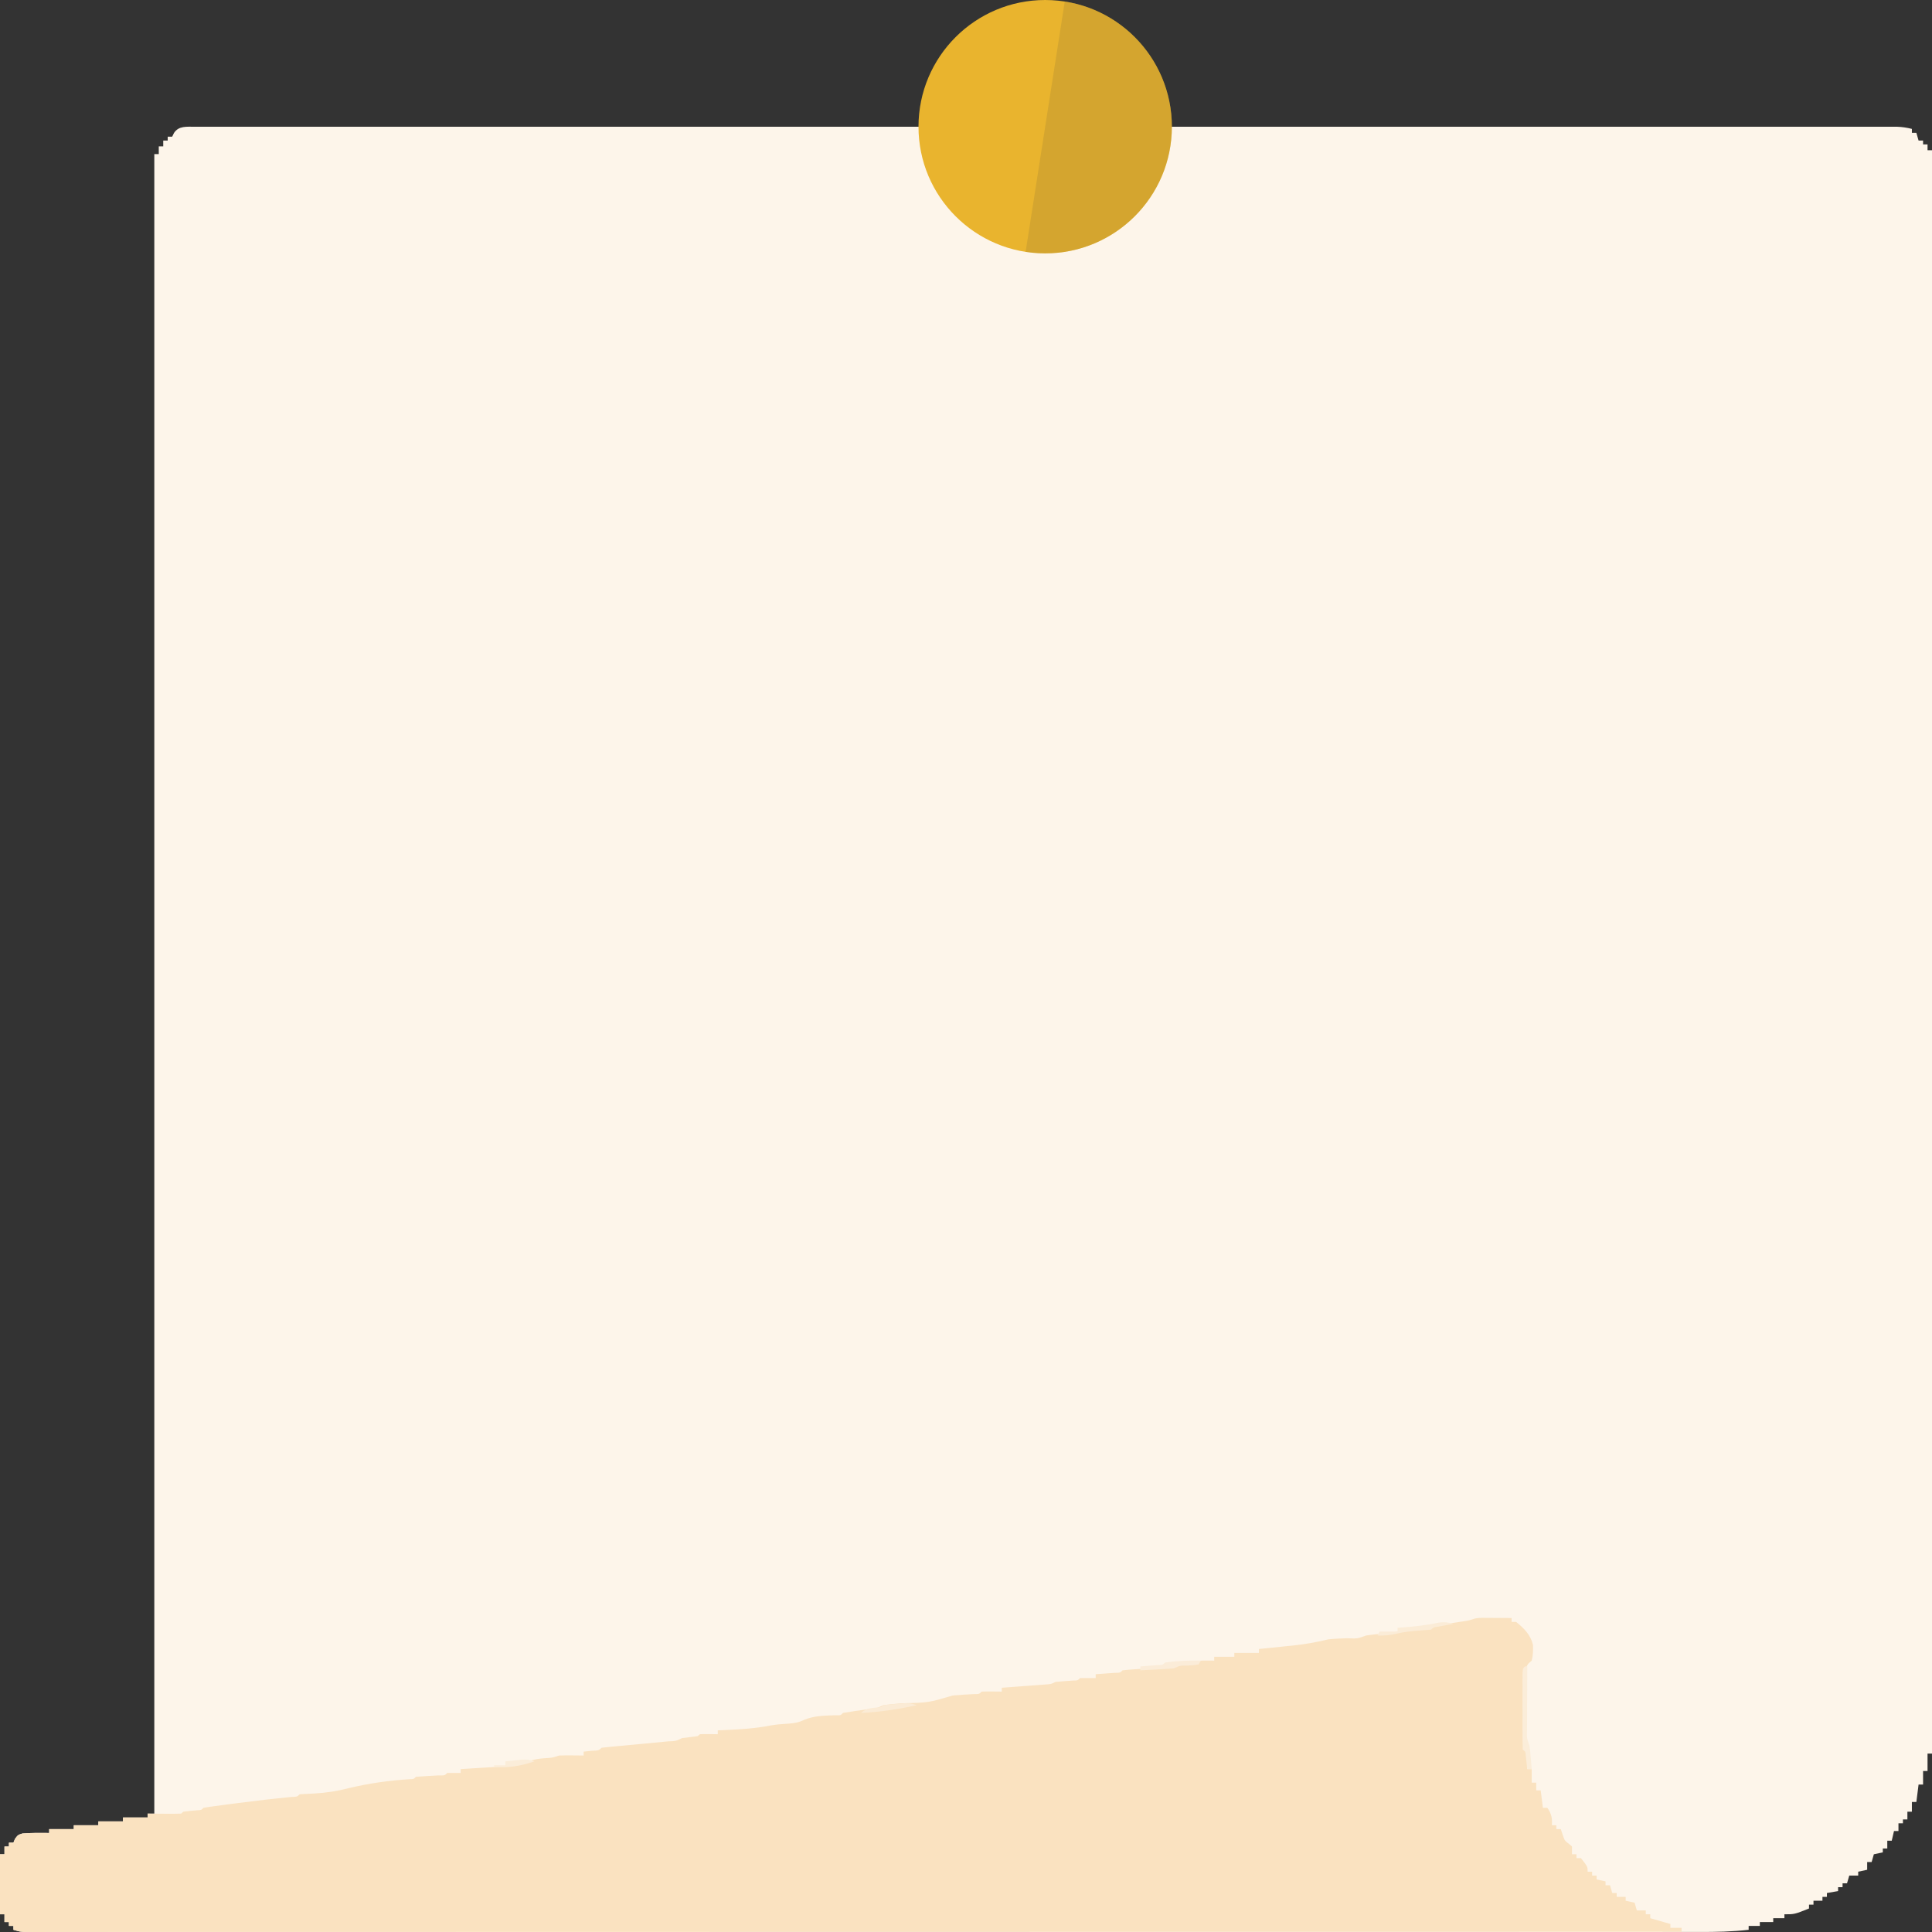 <svg width="61" height="61" viewBox="0 0 61 61" fill="none" xmlns="http://www.w3.org/2000/svg">
<rect x="0" y="0" width="61" height="61" fill="#333333" stroke="none"/>
<g clip-path="url(#clip0_440_2567)">
<path d="M6.163 4.002C6.242 4.001 6.32 4.001 6.401 4.001C6.487 4.001 6.573 4.001 6.663 4.002C6.754 4.002 6.846 4.001 6.941 4.001C7.197 4.001 7.454 4.001 7.71 4.001C7.989 4.002 8.267 4.001 8.546 4.001C9.034 4.001 9.523 4.001 10.012 4.001C10.738 4.001 11.465 4.001 12.191 4.001C13.489 4.001 14.786 4.001 16.084 4.001C17.219 4.001 18.355 4.001 19.49 4.001C19.565 4.001 19.641 4.001 19.718 4.001C20.023 4.001 20.329 4.001 20.634 4.001C23.5 4.001 26.366 4.001 29.232 4.001C31.78 4.002 34.328 4.002 36.876 4.001C39.737 4.001 42.597 4.001 45.458 4.001C45.762 4.001 46.067 4.001 46.372 4.001C46.447 4.001 46.522 4.001 46.599 4.001C47.734 4.001 48.869 4.001 50.004 4.001C51.294 4.001 52.584 4.001 53.874 4.001C54.597 4.001 55.319 4.001 56.042 4.001C56.524 4.001 57.006 4.001 57.488 4.001C57.763 4.002 58.038 4.002 58.313 4.001C58.609 4.001 58.904 4.001 59.2 4.002C59.286 4.001 59.373 4.001 59.462 4.001C59.54 4.001 59.618 4.001 59.699 4.002C59.767 4.002 59.834 4.002 59.904 4.002C60.068 4.009 60.208 4.03 60.365 4.07C60.365 4.111 60.365 4.151 60.365 4.193C60.411 4.193 60.458 4.193 60.506 4.193C60.529 4.273 60.552 4.354 60.576 4.437C60.623 4.437 60.67 4.437 60.718 4.437C60.718 4.478 60.718 4.518 60.718 4.56C60.764 4.56 60.811 4.56 60.859 4.56C60.859 4.62 60.859 4.681 60.859 4.743C60.905 4.743 60.952 4.743 61 4.743C61 21.449 61 38.155 61 55.367C60.953 55.367 60.907 55.367 60.859 55.367C60.859 55.548 60.859 55.73 60.859 55.917C60.812 55.917 60.766 55.917 60.718 55.917C60.718 56.058 60.718 56.199 60.718 56.345C60.671 56.345 60.624 56.345 60.576 56.345C60.553 56.526 60.53 56.708 60.506 56.895C60.459 56.895 60.413 56.895 60.365 56.895C60.365 56.996 60.365 57.097 60.365 57.201C60.318 57.201 60.271 57.201 60.223 57.201C60.223 57.282 60.223 57.362 60.223 57.446C60.177 57.446 60.13 57.446 60.082 57.446C60.082 57.486 60.082 57.526 60.082 57.568C60.036 57.568 59.989 57.568 59.941 57.568C59.941 57.648 59.941 57.729 59.941 57.812C59.894 57.812 59.848 57.812 59.8 57.812C59.776 57.913 59.753 58.014 59.729 58.118C59.683 58.118 59.636 58.118 59.588 58.118C59.588 58.199 59.588 58.279 59.588 58.363C59.541 58.363 59.495 58.363 59.447 58.363C59.447 58.403 59.447 58.443 59.447 58.485C59.354 58.505 59.26 58.525 59.164 58.546C59.141 58.627 59.118 58.707 59.094 58.791C59.047 58.791 59.001 58.791 58.953 58.791C58.953 58.871 58.953 58.952 58.953 59.035C58.859 59.055 58.766 59.075 58.67 59.096C58.67 59.137 58.67 59.177 58.67 59.218C58.577 59.218 58.484 59.218 58.388 59.218C58.364 59.299 58.341 59.38 58.317 59.463C58.27 59.463 58.224 59.463 58.176 59.463C58.176 59.503 58.176 59.544 58.176 59.585C58.129 59.585 58.083 59.585 58.035 59.585C58.035 59.626 58.035 59.666 58.035 59.708C57.918 59.728 57.802 59.748 57.682 59.769C57.682 59.809 57.682 59.849 57.682 59.891C57.635 59.891 57.589 59.891 57.541 59.891C57.541 59.931 57.541 59.972 57.541 60.013C57.447 60.013 57.354 60.013 57.258 60.013C57.258 60.054 57.258 60.094 57.258 60.136C57.212 60.136 57.165 60.136 57.117 60.136C57.117 60.176 57.117 60.216 57.117 60.258C56.658 60.441 56.658 60.441 56.34 60.441C56.34 60.482 56.34 60.522 56.34 60.564C56.224 60.564 56.107 60.564 55.987 60.564C55.987 60.604 55.987 60.644 55.987 60.686C55.847 60.686 55.708 60.686 55.564 60.686C55.564 60.726 55.564 60.767 55.564 60.808C55.447 60.808 55.331 60.808 55.211 60.808C55.211 60.849 55.211 60.889 55.211 60.93C54.69 60.991 54.18 61 53.655 60.999C53.563 60.999 53.472 60.999 53.377 60.999C53.123 61 52.869 61 52.614 60.999C52.337 60.999 52.061 60.999 51.784 61C51.299 61 50.814 61 50.329 61C49.608 60.999 48.886 61 48.165 61C46.877 61 45.589 61 44.301 61C43.174 61 42.047 61 40.92 61C40.809 61 40.809 61 40.694 61C40.391 61 40.088 61 39.785 61C36.94 61 34.095 61 31.25 60.999C28.721 60.999 26.191 60.999 23.662 60.999C20.822 61 17.981 61 15.141 61C14.838 61 14.536 61 14.233 61C14.159 61 14.084 61 14.008 61C12.881 61 11.754 61 10.628 61C9.348 61 8.067 61 6.787 61C6.07 60.999 5.353 60.999 4.636 61C4.157 61 3.679 61 3.201 60.999C2.928 60.999 2.655 60.999 2.382 60.999C2.089 61 1.795 60.999 1.502 60.999C1.373 60.999 1.373 60.999 1.242 61C1.164 60.999 1.087 60.999 1.007 60.999C0.94 60.999 0.873 60.999 0.803 60.999C0.635 60.992 0.635 60.992 0.424 60.93C0.424 60.89 0.424 60.85 0.424 60.808C0.377 60.808 0.33 60.808 0.282 60.808C0.282 60.768 0.282 60.727 0.282 60.686C0.236 60.686 0.189 60.686 0.141 60.686C0.141 60.605 0.141 60.525 0.141 60.441C0.095 60.441 0.048 60.441 0 60.441C0 59.816 0 59.19 0 58.546C0.047 58.546 0.093 58.546 0.141 58.546C0.141 58.465 0.141 58.385 0.141 58.301C0.188 58.301 0.234 58.301 0.282 58.301C0.282 58.261 0.282 58.221 0.282 58.179C0.329 58.179 0.376 58.179 0.424 58.179C0.448 58.12 0.448 58.12 0.472 58.061C0.565 57.935 0.565 57.935 0.71 57.889C0.992 57.868 1.271 57.869 1.553 57.873C1.553 57.833 1.553 57.793 1.553 57.751C1.81 57.751 2.066 57.751 2.33 57.751C2.33 57.711 2.33 57.67 2.33 57.629C2.586 57.629 2.842 57.629 3.106 57.629C3.106 57.589 3.106 57.548 3.106 57.507C3.363 57.507 3.619 57.507 3.883 57.507C3.883 57.466 3.883 57.426 3.883 57.384C4.139 57.384 4.396 57.384 4.66 57.384C4.66 57.344 4.66 57.304 4.66 57.262C4.73 57.262 4.8 57.262 4.872 57.262C4.872 39.971 4.872 22.68 4.872 4.865C4.918 4.865 4.965 4.865 5.013 4.865C5.013 4.785 5.013 4.704 5.013 4.621C5.059 4.621 5.106 4.621 5.154 4.621C5.154 4.56 5.154 4.5 5.154 4.437C5.201 4.437 5.247 4.437 5.295 4.437C5.295 4.397 5.295 4.357 5.295 4.315C5.342 4.315 5.388 4.315 5.436 4.315C5.455 4.276 5.474 4.237 5.494 4.197C5.645 3.969 5.888 4.002 6.163 4.002Z" fill="#FDF5EA"/>
<path d="M46.796 51.081C46.908 51.081 47.02 51.082 47.131 51.083C47.188 51.084 47.245 51.084 47.304 51.084C47.445 51.085 47.586 51.086 47.727 51.087C47.727 51.127 47.727 51.168 47.727 51.209C47.773 51.209 47.82 51.209 47.868 51.209C48.127 51.415 48.334 51.634 48.402 51.937C48.406 52.111 48.405 52.262 48.362 52.432C48.327 52.464 48.292 52.495 48.255 52.527C48.091 52.761 48.123 52.992 48.127 53.26C48.127 53.317 48.128 53.373 48.128 53.431C48.128 53.55 48.129 53.67 48.131 53.789C48.133 53.972 48.133 54.155 48.134 54.338C48.135 54.454 48.135 54.57 48.136 54.685C48.136 54.74 48.137 54.796 48.137 54.852C48.112 55.099 48.112 55.099 48.221 55.306C48.226 55.399 48.227 55.492 48.225 55.585C48.224 55.66 48.224 55.66 48.224 55.738C48.223 55.777 48.222 55.816 48.221 55.856C48.268 55.856 48.314 55.856 48.362 55.856C48.362 55.997 48.362 56.138 48.362 56.284C48.409 56.284 48.456 56.284 48.504 56.284C48.504 56.365 48.504 56.445 48.504 56.529C48.55 56.529 48.597 56.529 48.645 56.529C48.668 56.71 48.691 56.892 48.715 57.079C48.762 57.079 48.809 57.079 48.856 57.079C48.988 57.27 49.012 57.407 48.998 57.629C49.044 57.629 49.091 57.629 49.139 57.629C49.139 57.669 49.139 57.71 49.139 57.751C49.185 57.751 49.232 57.751 49.28 57.751C49.299 57.808 49.318 57.865 49.337 57.923C49.402 58.115 49.402 58.115 49.536 58.217C49.568 58.245 49.6 58.273 49.633 58.301C49.633 58.382 49.633 58.463 49.633 58.546C49.68 58.546 49.726 58.546 49.774 58.546C49.774 58.586 49.774 58.627 49.774 58.668C49.821 58.668 49.867 58.668 49.916 58.668C50.127 58.936 50.127 58.936 50.127 59.096C50.174 59.096 50.221 59.096 50.269 59.096C50.269 59.137 50.269 59.177 50.269 59.219C50.315 59.219 50.362 59.219 50.41 59.219C50.41 59.259 50.41 59.299 50.41 59.341C50.503 59.361 50.596 59.381 50.692 59.402C50.692 59.442 50.692 59.483 50.692 59.524C50.739 59.524 50.785 59.524 50.833 59.524C50.857 59.605 50.88 59.686 50.904 59.769C50.95 59.769 50.997 59.769 51.045 59.769C51.045 59.809 51.045 59.85 51.045 59.891C51.138 59.891 51.231 59.891 51.328 59.891C51.328 59.931 51.328 59.972 51.328 60.013C51.421 60.034 51.514 60.054 51.61 60.075C51.633 60.155 51.657 60.236 51.681 60.319C51.774 60.319 51.867 60.319 51.963 60.319C51.963 60.359 51.963 60.4 51.963 60.441C52.01 60.441 52.056 60.441 52.104 60.441C52.104 60.482 52.104 60.522 52.104 60.564C52.419 60.654 52.419 60.654 52.74 60.747C52.74 60.788 52.74 60.828 52.74 60.869C52.856 60.869 52.973 60.869 53.093 60.869C53.093 60.91 53.093 60.95 53.093 60.992C48.094 60.993 43.096 60.994 38.098 60.994C37.987 60.994 37.987 60.994 37.874 60.994C36.268 60.995 34.662 60.995 33.055 60.995C32.267 60.995 31.48 60.995 30.692 60.995C30.614 60.995 30.535 60.995 30.455 60.995C27.912 60.995 25.369 60.996 22.826 60.996C20.214 60.997 17.602 60.997 14.99 60.997C14.621 60.997 14.253 60.997 13.884 60.998C13.775 60.998 13.775 60.998 13.664 60.998C12.495 60.998 11.325 60.998 10.155 60.998C8.98 60.999 7.805 60.999 6.631 60.999C5.932 60.999 5.233 60.999 4.534 60.999C4.068 60.999 3.602 60.999 3.136 60.999C2.87 60.999 2.604 60.999 2.338 60.999C2.052 61 1.767 60.999 1.481 60.999C1.397 60.999 1.314 60.999 1.227 61C1.152 60.999 1.076 60.999 0.998 60.999C0.933 60.999 0.867 60.999 0.8 60.999C0.635 60.992 0.635 60.992 0.424 60.931C0.424 60.89 0.424 60.85 0.424 60.808C0.377 60.808 0.33 60.808 0.282 60.808C0.282 60.768 0.282 60.727 0.282 60.686C0.236 60.686 0.189 60.686 0.141 60.686C0.141 60.605 0.141 60.525 0.141 60.441C0.095 60.441 0.048 60.441 0 60.441C0 59.816 0 59.191 0 58.546C0.047 58.546 0.093 58.546 0.141 58.546C0.141 58.465 0.141 58.385 0.141 58.301C0.188 58.301 0.234 58.301 0.282 58.301C0.282 58.261 0.282 58.221 0.282 58.179C0.329 58.179 0.376 58.179 0.424 58.179C0.44 58.14 0.456 58.101 0.472 58.061C0.565 57.935 0.565 57.935 0.71 57.889C0.992 57.868 1.271 57.869 1.553 57.873C1.553 57.833 1.553 57.793 1.553 57.751C1.81 57.751 2.066 57.751 2.33 57.751C2.33 57.711 2.33 57.671 2.33 57.629C2.586 57.629 2.842 57.629 3.106 57.629C3.106 57.589 3.106 57.548 3.106 57.507C3.363 57.507 3.619 57.507 3.883 57.507C3.883 57.466 3.883 57.426 3.883 57.384C4.139 57.384 4.396 57.384 4.66 57.384C4.66 57.344 4.66 57.304 4.66 57.262C4.735 57.263 4.811 57.264 4.889 57.264C4.988 57.265 5.086 57.265 5.185 57.266C5.235 57.267 5.285 57.267 5.336 57.267C5.464 57.268 5.591 57.265 5.719 57.262C5.742 57.242 5.765 57.222 5.789 57.201C5.935 57.181 6.08 57.17 6.226 57.157C6.355 57.151 6.355 57.151 6.425 57.079C6.547 57.058 6.67 57.04 6.793 57.024C6.87 57.013 6.947 57.003 7.027 56.993C7.109 56.982 7.191 56.971 7.276 56.96C7.401 56.944 7.401 56.944 7.528 56.927C8.085 56.855 8.641 56.79 9.201 56.736C9.384 56.729 9.384 56.729 9.461 56.651C9.611 56.641 9.761 56.634 9.911 56.628C10.301 56.606 10.643 56.554 11.015 56.457C11.64 56.307 12.294 56.214 12.94 56.175C13.063 56.172 13.063 56.172 13.132 56.1C13.369 56.081 13.607 56.069 13.845 56.056C14.042 56.059 14.042 56.059 14.12 55.978C14.261 55.976 14.403 55.976 14.544 55.978C14.544 55.938 14.544 55.898 14.544 55.856C14.592 55.853 14.64 55.85 14.689 55.848C14.91 55.835 15.131 55.82 15.351 55.806C15.427 55.802 15.502 55.798 15.58 55.793C15.993 55.766 16.354 55.716 16.741 55.591C16.902 55.542 17.053 55.522 17.222 55.512C17.445 55.498 17.445 55.498 17.651 55.428C17.783 55.424 17.915 55.423 18.048 55.424C18.154 55.425 18.154 55.425 18.262 55.426C18.317 55.426 18.371 55.427 18.427 55.428C18.427 55.388 18.427 55.347 18.427 55.306C18.547 55.292 18.547 55.292 18.67 55.279C18.908 55.268 18.908 55.268 18.992 55.183C19.18 55.161 19.368 55.143 19.557 55.126C19.672 55.115 19.788 55.105 19.903 55.094C19.962 55.089 20.021 55.083 20.083 55.078C20.368 55.051 20.653 55.024 20.938 54.996C20.989 54.991 21.041 54.986 21.094 54.981C21.335 54.974 21.335 54.974 21.534 54.878C21.698 54.857 21.863 54.837 22.028 54.816C22.051 54.796 22.074 54.776 22.098 54.755C22.287 54.747 22.474 54.753 22.663 54.755C22.663 54.715 22.663 54.675 22.663 54.633C22.736 54.63 22.81 54.627 22.886 54.624C23.378 54.602 23.854 54.574 24.336 54.478C24.514 54.447 24.688 54.434 24.869 54.423C25.092 54.407 25.202 54.39 25.403 54.297C25.715 54.17 26.012 54.171 26.354 54.157C26.54 54.163 26.54 54.163 26.617 54.083C26.873 54.041 27.13 54.003 27.388 53.967C27.66 53.947 27.66 53.947 27.888 53.838C28.07 53.816 28.252 53.798 28.435 53.781C29.317 53.76 29.317 53.76 30.076 53.533C30.295 53.513 30.514 53.501 30.734 53.489C30.918 53.489 30.918 53.489 30.994 53.41C31.102 53.406 31.209 53.405 31.316 53.407C31.375 53.407 31.433 53.408 31.493 53.408C31.538 53.409 31.583 53.41 31.63 53.41C31.63 53.37 31.63 53.33 31.63 53.288C31.676 53.285 31.722 53.281 31.77 53.278C31.979 53.262 32.188 53.247 32.397 53.231C32.507 53.223 32.507 53.223 32.618 53.215C32.688 53.209 32.758 53.204 32.829 53.199C32.926 53.191 32.926 53.191 33.024 53.184C33.185 53.173 33.185 53.173 33.324 53.105C33.507 53.086 33.69 53.074 33.874 53.061C34.028 53.058 34.028 53.058 34.101 52.982C34.265 52.98 34.43 52.98 34.595 52.982C34.595 52.942 34.595 52.902 34.595 52.86C34.65 52.856 34.705 52.853 34.762 52.849C34.87 52.841 34.87 52.841 34.979 52.833C35.05 52.828 35.121 52.823 35.195 52.818C35.367 52.815 35.367 52.815 35.442 52.738C35.562 52.725 35.682 52.715 35.802 52.707C35.874 52.702 35.947 52.697 36.022 52.692C36.177 52.682 36.331 52.672 36.486 52.661C36.559 52.656 36.631 52.651 36.706 52.646C36.774 52.642 36.841 52.637 36.91 52.633C37.064 52.63 37.064 52.63 37.137 52.554C37.319 52.535 37.501 52.523 37.684 52.51C37.84 52.508 37.84 52.508 37.913 52.432C38.054 52.43 38.196 52.429 38.337 52.432C38.337 52.392 38.337 52.351 38.337 52.31C38.547 52.31 38.756 52.31 38.972 52.31C38.972 52.27 38.972 52.229 38.972 52.188C39.228 52.188 39.485 52.188 39.749 52.188C39.749 52.147 39.749 52.107 39.749 52.065C39.798 52.06 39.846 52.055 39.897 52.05C40.12 52.028 40.342 52.004 40.565 51.981C40.642 51.974 40.718 51.966 40.797 51.958C41.192 51.916 41.555 51.855 41.938 51.76C42.134 51.74 42.331 51.732 42.529 51.725C42.86 51.739 42.86 51.739 43.138 51.637C43.311 51.614 43.484 51.594 43.658 51.576C44.039 51.537 44.039 51.537 44.409 51.454C44.532 51.443 44.656 51.434 44.779 51.427C45.096 51.404 45.374 51.351 45.679 51.27C45.885 51.237 46.09 51.206 46.297 51.177C46.549 51.132 46.493 51.088 46.796 51.081Z" fill="#FAE2C0"/>
<path d="M48.151 52.615C48.174 52.615 48.197 52.615 48.221 52.615C48.221 52.687 48.22 52.758 48.22 52.832C48.219 53.097 48.218 53.362 48.217 53.627C48.217 53.742 48.216 53.857 48.216 53.972C48.215 54.136 48.215 54.301 48.214 54.466C48.214 54.518 48.214 54.569 48.213 54.622C48.205 54.88 48.205 54.88 48.292 55.122C48.308 55.246 48.321 55.371 48.331 55.496C48.337 55.563 48.343 55.63 48.349 55.699C48.354 55.751 48.358 55.803 48.362 55.856C48.316 55.856 48.269 55.856 48.221 55.856C48.217 55.817 48.212 55.778 48.208 55.737C48.199 55.662 48.199 55.662 48.19 55.584C48.182 55.509 48.182 55.509 48.173 55.432C48.165 55.306 48.165 55.306 48.08 55.244C48.073 55.055 48.07 54.868 48.071 54.679C48.07 54.622 48.07 54.565 48.07 54.507C48.07 54.386 48.07 54.266 48.071 54.146C48.071 53.961 48.071 53.776 48.07 53.592C48.07 53.475 48.07 53.358 48.071 53.242C48.07 53.186 48.07 53.131 48.07 53.073C48.072 52.683 48.072 52.683 48.151 52.615Z" fill="#FBEDD9"/>
<path d="M45.891 51.27C45.824 51.283 45.824 51.283 45.755 51.295C45.667 51.311 45.667 51.311 45.578 51.328C45.52 51.338 45.462 51.349 45.402 51.36C45.257 51.381 45.257 51.381 45.185 51.454C45.066 51.465 44.947 51.474 44.828 51.481C44.577 51.498 44.343 51.523 44.1 51.58C43.881 51.629 43.714 51.649 43.491 51.637C43.514 51.597 43.537 51.557 43.561 51.515C43.748 51.515 43.934 51.515 44.126 51.515C44.126 51.475 44.126 51.434 44.126 51.393C44.198 51.388 44.198 51.388 44.271 51.384C44.675 51.356 45.06 51.31 45.454 51.228C45.621 51.208 45.732 51.226 45.891 51.27Z" fill="#FBECD7"/>
<path d="M37.913 52.431C37.89 52.472 37.867 52.512 37.843 52.554C37.684 52.577 37.684 52.577 37.489 52.588C37.256 52.587 37.256 52.587 37.066 52.676C36.888 52.691 36.711 52.702 36.532 52.711C36.457 52.714 36.457 52.714 36.38 52.718C36.255 52.725 36.131 52.731 36.007 52.737C36.007 52.697 36.007 52.657 36.007 52.615C36.057 52.611 36.107 52.608 36.159 52.604C36.256 52.596 36.256 52.596 36.355 52.588C36.42 52.583 36.485 52.578 36.551 52.573C36.71 52.568 36.71 52.568 36.783 52.493C37.158 52.436 37.534 52.425 37.913 52.431Z" fill="#FBECD8"/>
<path d="M28.947 53.838C28.358 53.969 27.789 54.055 27.182 54.083C27.377 53.914 27.55 53.929 27.817 53.899C27.84 53.879 27.864 53.859 27.888 53.838C28.026 53.822 28.164 53.81 28.302 53.8C28.378 53.794 28.453 53.788 28.531 53.782C28.735 53.777 28.735 53.777 28.947 53.838Z" fill="#FBEBD5"/>
<path d="M16.874 55.612C16.433 55.763 16.077 55.815 15.603 55.795C15.603 55.775 15.603 55.755 15.603 55.734C15.72 55.734 15.836 55.734 15.956 55.734C15.956 55.694 15.956 55.653 15.956 55.612C16.069 55.6 16.183 55.589 16.296 55.577C16.359 55.571 16.422 55.565 16.487 55.558C16.662 55.551 16.662 55.551 16.874 55.612Z" fill="#FBEDD9"/>
<circle cx="33" cy="4" r="4" fill="#E9B42E"/>
<path d="M33.618 0.048C34.137 0.129 34.635 0.312 35.083 0.585C35.532 0.859 35.922 1.218 36.231 1.642C36.541 2.067 36.764 2.548 36.888 3.058C37.011 3.569 37.033 4.099 36.952 4.618C36.871 5.137 36.688 5.635 36.415 6.083C36.141 6.532 35.782 6.922 35.358 7.231C34.933 7.541 34.452 7.764 33.942 7.888C33.431 8.011 32.901 8.033 32.382 7.952L33 4L33.618 0.048Z" fill="#AD8B33" fill-opacity="0.35"/>
</g>
<defs>
<clipPath id="clip0_440_2567">
<rect width="61" height="61" fill="white"/>
</clipPath>
</defs>
</svg>
